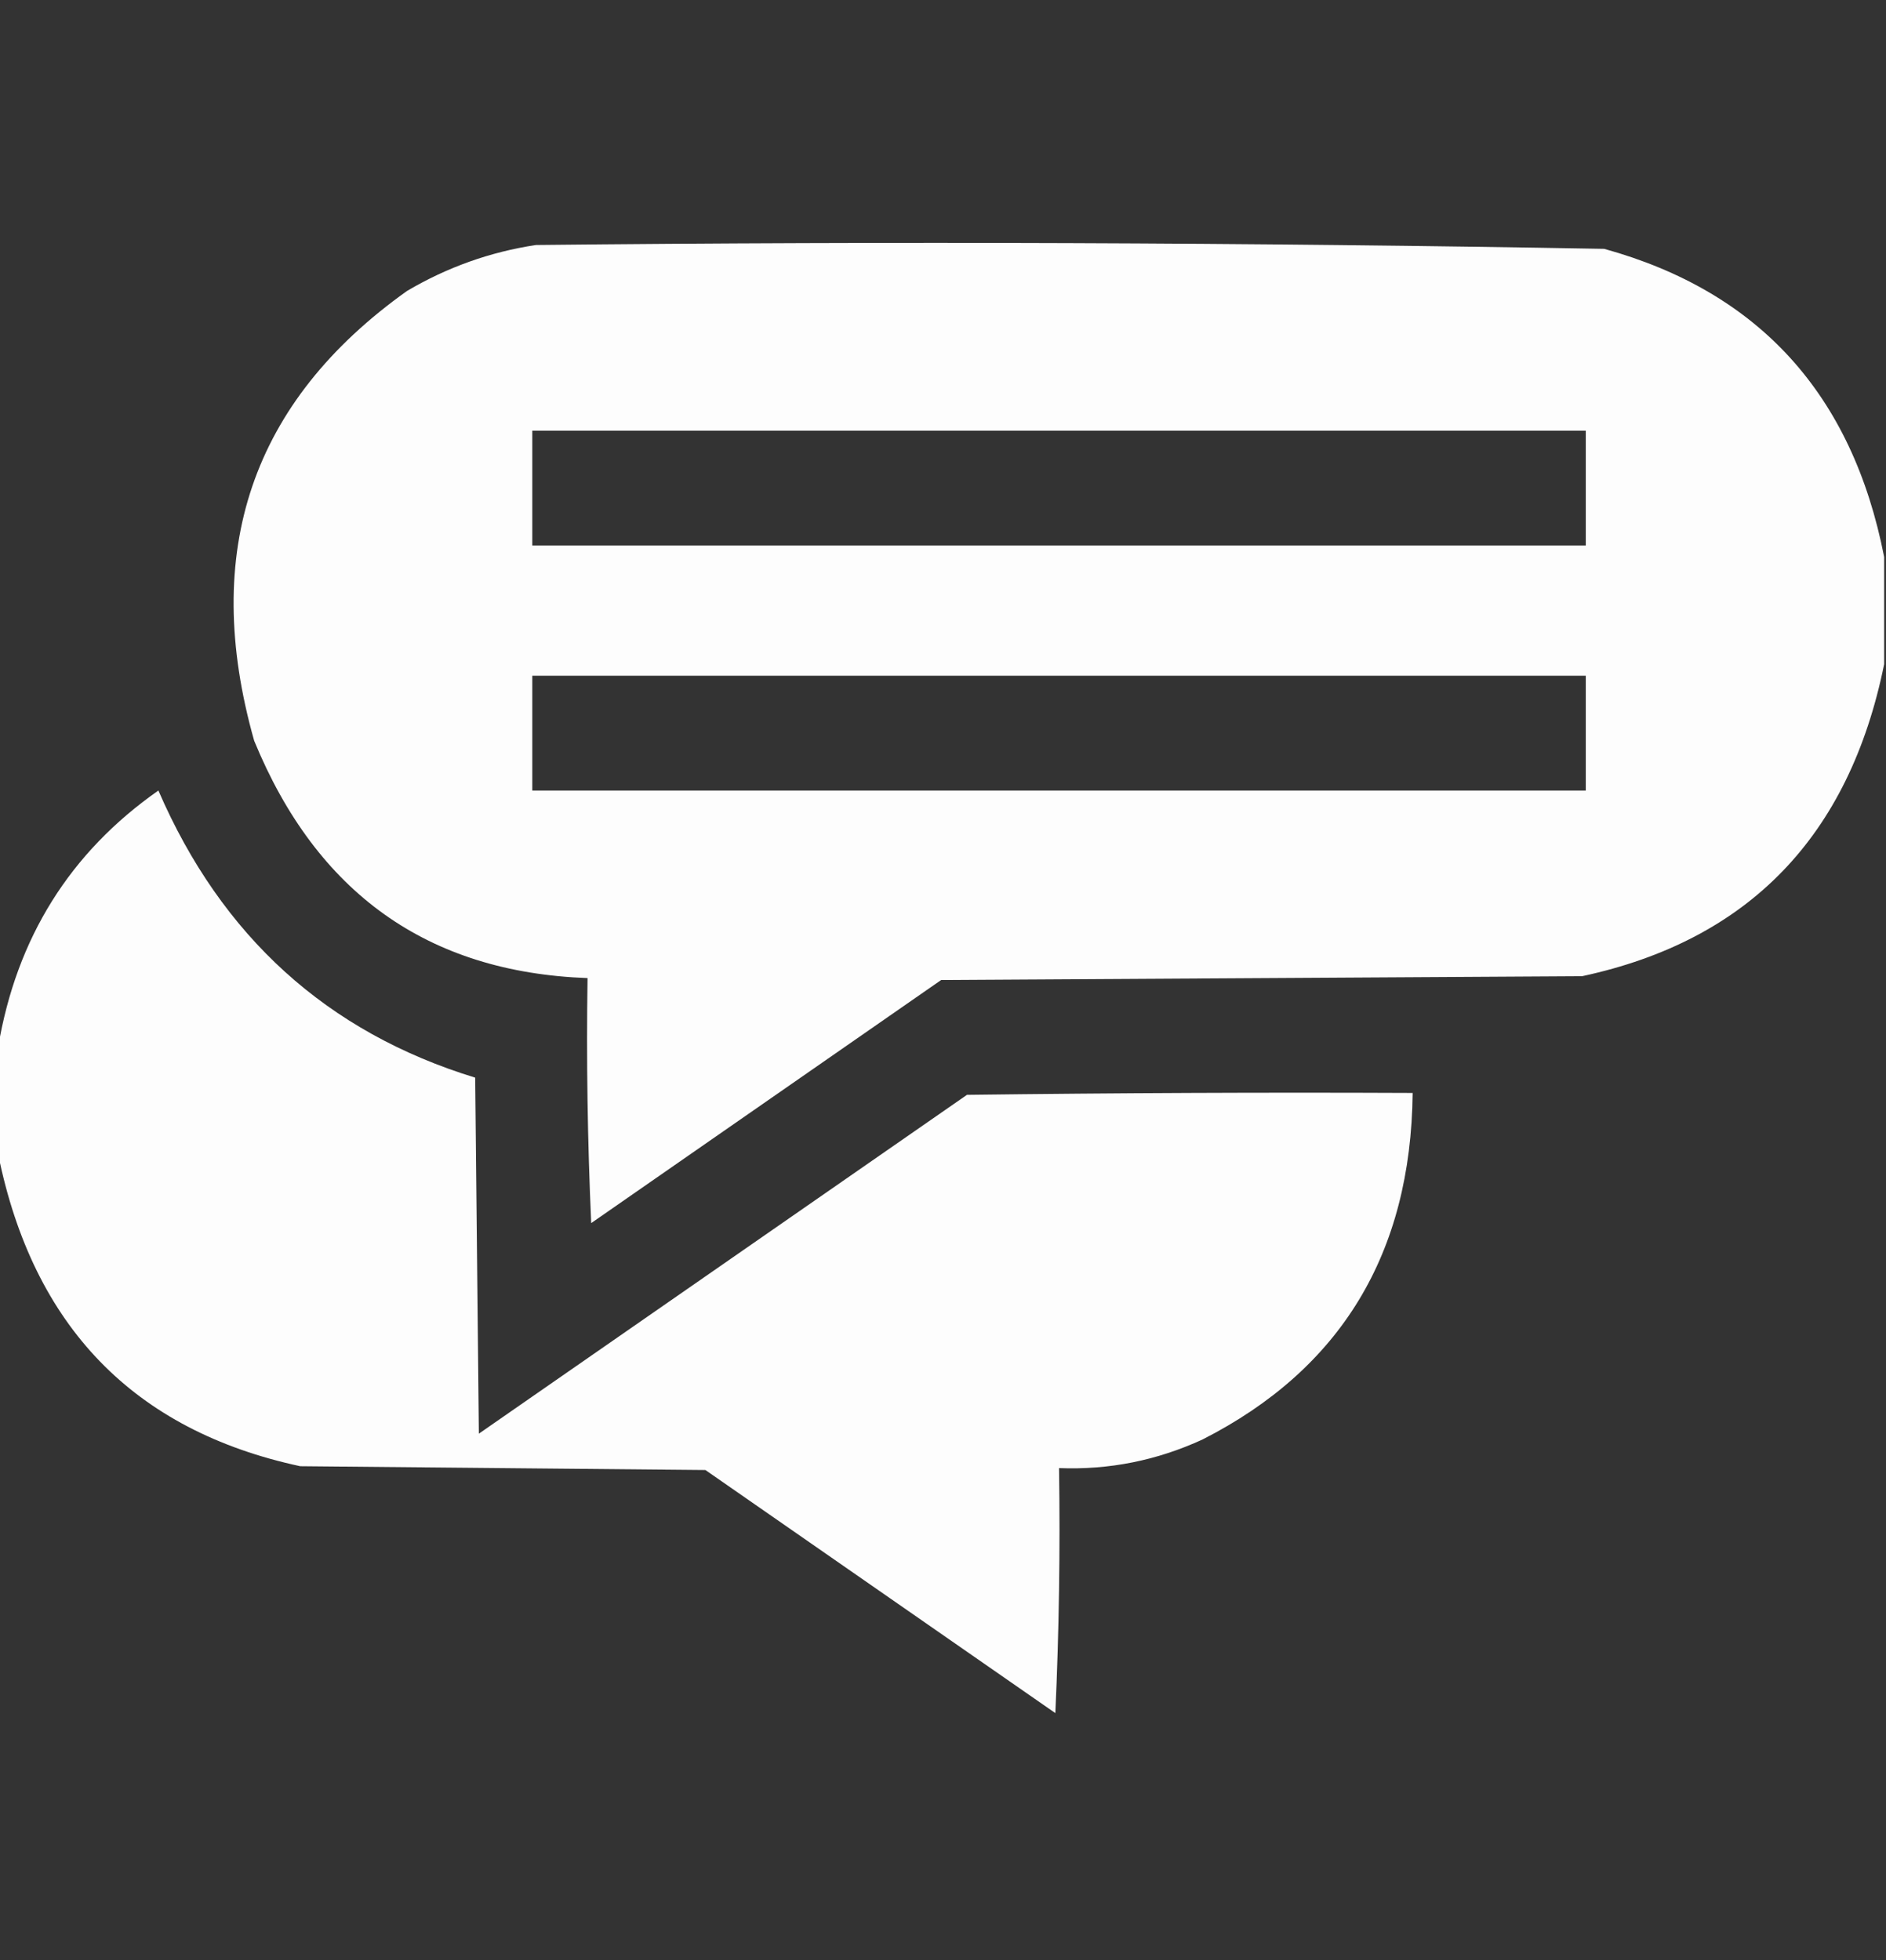 <svg width="51" height="53" viewBox="0 0 51 53" fill="none" xmlns="http://www.w3.org/2000/svg">
<rect x="0" y="0" width="51" height="53" fill="#333333" stroke="none"/>
<g clip-path="url(#clip0_30_138)">
<path opacity="0.992" fill-rule="evenodd" clip-rule="evenodd" d="M50.95 15.062C50.95 16.028 50.95 16.994 50.95 17.96C50.005 22.617 47.283 25.429 42.782 26.397C37.005 26.431 31.227 26.466 25.45 26.5C22.296 28.691 19.142 30.882 15.987 33.073C15.888 30.866 15.854 28.658 15.888 26.448C11.57 26.291 8.566 24.152 6.873 20.03C5.426 14.915 6.804 10.861 11.007 7.867C12.094 7.226 13.256 6.812 14.493 6.625C24.125 6.523 33.754 6.558 43.38 6.729C47.568 7.888 50.091 10.666 50.95 15.062ZM14.394 11.646C23.89 11.646 33.386 11.646 42.882 11.646C42.882 12.681 42.882 13.716 42.882 14.751C33.386 14.751 23.89 14.751 14.394 14.751C14.394 13.716 14.394 12.681 14.394 11.646ZM14.394 18.271C23.89 18.271 33.386 18.271 42.882 18.271C42.882 19.306 42.882 20.341 42.882 21.376C33.386 21.376 23.89 21.376 14.394 21.376C14.394 20.341 14.394 19.306 14.394 18.271Z" fill="white"/>
<path opacity="0.987" fill-rule="evenodd" clip-rule="evenodd" d="M-0.05 31.21C-0.05 30.244 -0.05 29.278 -0.05 28.311C0.447 25.362 1.892 23.05 4.283 21.376C5.992 25.325 8.847 27.913 12.85 29.14C12.883 32.349 12.916 35.558 12.949 38.767C17.349 35.713 21.748 32.659 26.148 29.605C30.165 29.554 34.182 29.536 38.2 29.554C38.155 33.895 36.262 37.018 32.523 38.922C31.285 39.493 29.99 39.751 28.638 39.698C28.671 41.908 28.638 44.116 28.538 46.323C25.384 44.132 22.23 41.941 19.075 39.75C15.423 39.715 11.771 39.681 8.118 39.647C3.618 38.679 0.895 35.867 -0.05 31.21Z" fill="white"/>
</g>
<defs>
<clipPath id="clip0_30_138">
<rect width="51" height="53" fill="#02B7E4"/>
</clipPath>
</defs>
</svg>
